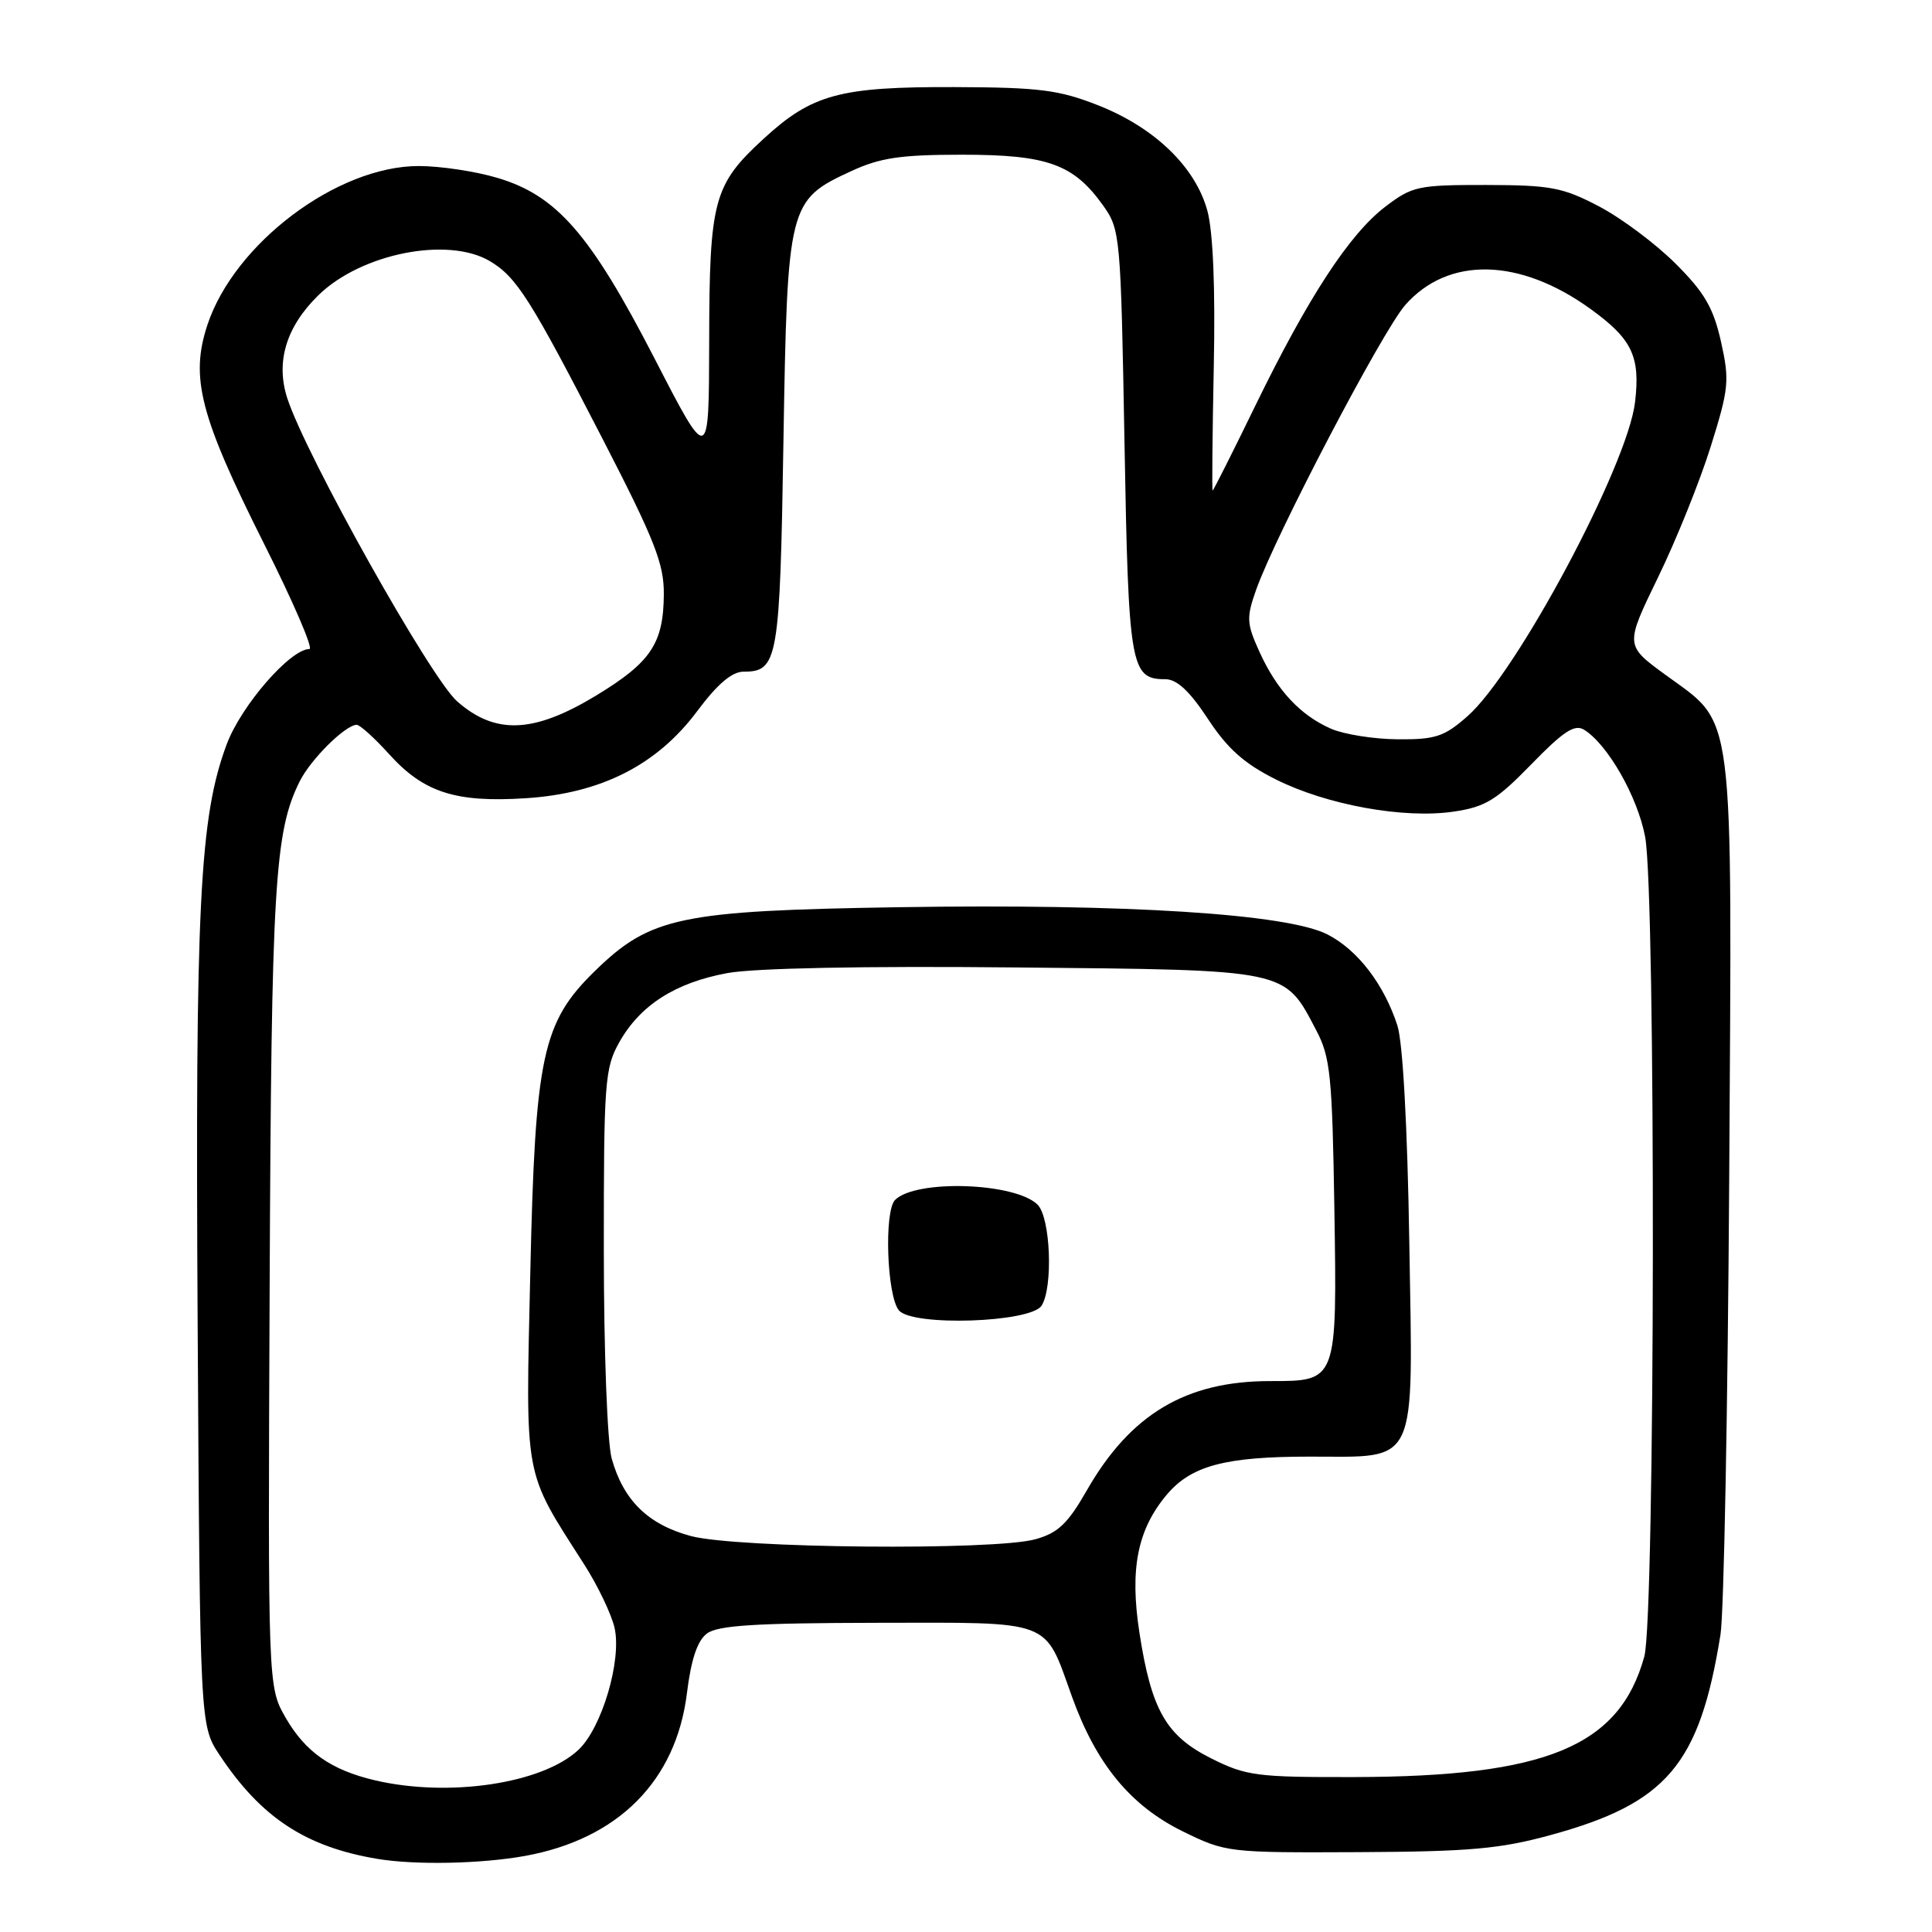 <?xml version="1.0" encoding="UTF-8" standalone="no"?>
<!DOCTYPE svg PUBLIC "-//W3C//DTD SVG 1.1//EN" "http://www.w3.org/Graphics/SVG/1.1/DTD/svg11.dtd" >
<svg xmlns="http://www.w3.org/2000/svg" xmlns:xlink="http://www.w3.org/1999/xlink" version="1.1" viewBox="0 0 256 256">
 <g >
 <path fill="currentColor"
d=" M 69.57 245.92 C 81.91 243.68 89.58 235.98 91.02 224.37 C 91.57 219.90 92.40 217.41 93.66 216.46 C 95.09 215.37 100.08 215.06 116.10 215.03 C 139.75 215.00 138.31 214.45 142.04 224.81 C 145.25 233.74 149.80 239.27 156.73 242.67 C 162.42 245.46 162.73 245.50 180.00 245.42 C 194.72 245.35 198.77 244.99 205.48 243.15 C 220.86 238.94 225.20 233.82 227.97 216.62 C 228.43 213.80 228.94 186.53 229.13 156.00 C 229.50 92.56 229.97 96.22 220.60 89.36 C 215.33 85.50 215.33 85.50 219.70 76.50 C 222.11 71.55 225.25 63.75 226.68 59.17 C 229.09 51.47 229.19 50.43 228.04 45.27 C 227.03 40.78 225.86 38.76 222.02 34.93 C 219.40 32.31 214.84 28.90 211.88 27.35 C 207.08 24.83 205.47 24.53 196.93 24.51 C 187.90 24.50 187.13 24.67 183.57 27.38 C 178.80 31.02 173.34 39.38 166.34 53.75 C 163.33 59.94 160.78 65.00 160.68 65.00 C 160.58 65.00 160.65 57.65 160.83 48.67 C 161.05 38.22 160.74 30.75 159.99 27.95 C 158.42 22.14 153.00 16.90 145.50 13.95 C 140.31 11.91 137.74 11.58 126.50 11.54 C 111.27 11.49 107.61 12.48 101.19 18.38 C 94.54 24.49 94.00 26.49 93.97 45.22 C 93.94 61.50 93.94 61.50 86.73 47.50 C 78.24 31.03 73.78 25.90 65.91 23.57 C 63.01 22.70 58.32 22.00 55.48 22.00 C 44.69 22.00 31.08 32.23 27.49 43.03 C 25.17 50.02 26.48 55.11 35.00 72.08 C 38.85 79.74 41.55 86.00 41.00 86.00 C 38.47 86.00 31.96 93.49 30.05 98.60 C 26.44 108.25 25.86 119.73 26.19 175.57 C 26.50 228.65 26.50 228.65 29.11 232.57 C 34.59 240.83 40.50 244.72 50.00 246.31 C 55.01 247.15 63.77 246.97 69.57 245.92 Z  M 49.64 235.89 C 43.86 234.53 40.45 232.13 37.84 227.59 C 35.50 223.50 35.50 223.50 35.73 170.51 C 35.96 117.23 36.38 110.18 39.73 103.50 C 41.19 100.60 45.71 96.11 47.25 96.04 C 47.67 96.02 49.61 97.77 51.57 99.94 C 56.14 105.00 60.37 106.37 69.66 105.77 C 79.65 105.13 87.06 101.37 92.39 94.22 C 95.06 90.64 96.99 89.00 98.52 89.00 C 103.08 89.00 103.34 87.52 103.81 58.48 C 104.33 27.07 104.46 26.52 112.78 22.68 C 116.63 20.90 119.33 20.50 127.50 20.50 C 138.80 20.50 142.26 21.75 146.17 27.23 C 148.44 30.42 148.51 31.17 149.00 58.60 C 149.53 88.46 149.80 90.00 154.42 90.00 C 155.94 90.00 157.64 91.58 160.05 95.25 C 162.65 99.21 164.87 101.19 169.08 103.29 C 175.84 106.67 186.05 108.52 192.64 107.54 C 196.80 106.93 198.28 106.03 202.91 101.27 C 207.18 96.88 208.65 95.92 209.91 96.70 C 213.05 98.66 217.00 105.60 217.99 110.89 C 219.42 118.53 219.32 214.29 217.88 219.50 C 214.59 231.40 204.93 235.41 179.50 235.47 C 166.53 235.50 165.13 235.32 160.50 233.00 C 154.52 230.01 152.56 226.59 150.98 216.34 C 149.68 207.91 150.71 202.69 154.59 198.07 C 157.84 194.21 162.32 193.01 173.53 193.01 C 188.05 193.00 187.23 194.75 186.74 164.64 C 186.49 149.17 185.88 138.11 185.16 135.88 C 183.38 130.41 179.90 125.88 175.92 123.83 C 170.62 121.09 149.26 119.73 119.11 120.21 C 90.09 120.67 86.18 121.49 78.81 128.68 C 71.86 135.47 70.91 139.93 70.27 168.50 C 69.64 196.42 69.31 194.62 77.42 207.31 C 79.24 210.16 81.05 213.96 81.44 215.73 C 82.39 220.05 79.74 228.96 76.65 231.86 C 71.87 236.35 59.46 238.20 49.64 235.89 Z  M 91.53 203.53 C 85.87 202.01 82.59 198.79 81.05 193.25 C 80.47 191.14 80.01 179.09 80.01 165.64 C 80.00 143.41 80.14 141.52 82.05 138.12 C 84.82 133.19 89.46 130.22 96.37 128.94 C 99.93 128.28 114.50 127.99 134.49 128.19 C 170.97 128.54 170.13 128.36 174.43 136.56 C 176.28 140.08 176.53 142.58 176.81 160.12 C 177.17 183.13 177.21 183.00 168.29 183.00 C 157.14 183.00 149.78 187.39 144.00 197.50 C 141.48 201.90 140.19 203.13 137.19 203.96 C 131.74 205.48 97.59 205.16 91.53 203.53 Z  M 138.02 173.00 C 139.56 170.56 139.20 161.34 137.49 159.63 C 134.54 156.69 121.36 156.24 118.60 159.00 C 117.13 160.47 117.51 171.71 119.11 173.63 C 120.89 175.78 136.59 175.26 138.02 173.00 Z  M 176.39 96.57 C 172.29 94.78 169.18 91.44 166.88 86.36 C 165.18 82.62 165.14 81.85 166.43 78.19 C 168.98 70.96 183.15 43.90 186.20 40.42 C 191.90 33.94 201.38 34.15 210.78 40.96 C 216.27 44.93 217.37 47.24 216.65 53.30 C 215.66 61.68 200.99 89.17 194.44 94.91 C 191.38 97.61 190.20 98.00 185.22 97.96 C 182.07 97.94 178.10 97.31 176.39 96.57 Z  M 60.58 92.94 C 57.04 89.83 40.52 60.35 38.06 52.75 C 36.51 47.95 37.92 43.29 42.20 39.11 C 47.85 33.59 59.32 31.31 64.89 34.59 C 68.45 36.70 70.26 39.55 79.89 58.24 C 86.76 71.57 87.99 74.71 87.96 78.74 C 87.92 85.28 86.24 87.77 78.93 92.20 C 70.70 97.17 65.64 97.38 60.58 92.94 Z "/>
</g>
</svg>